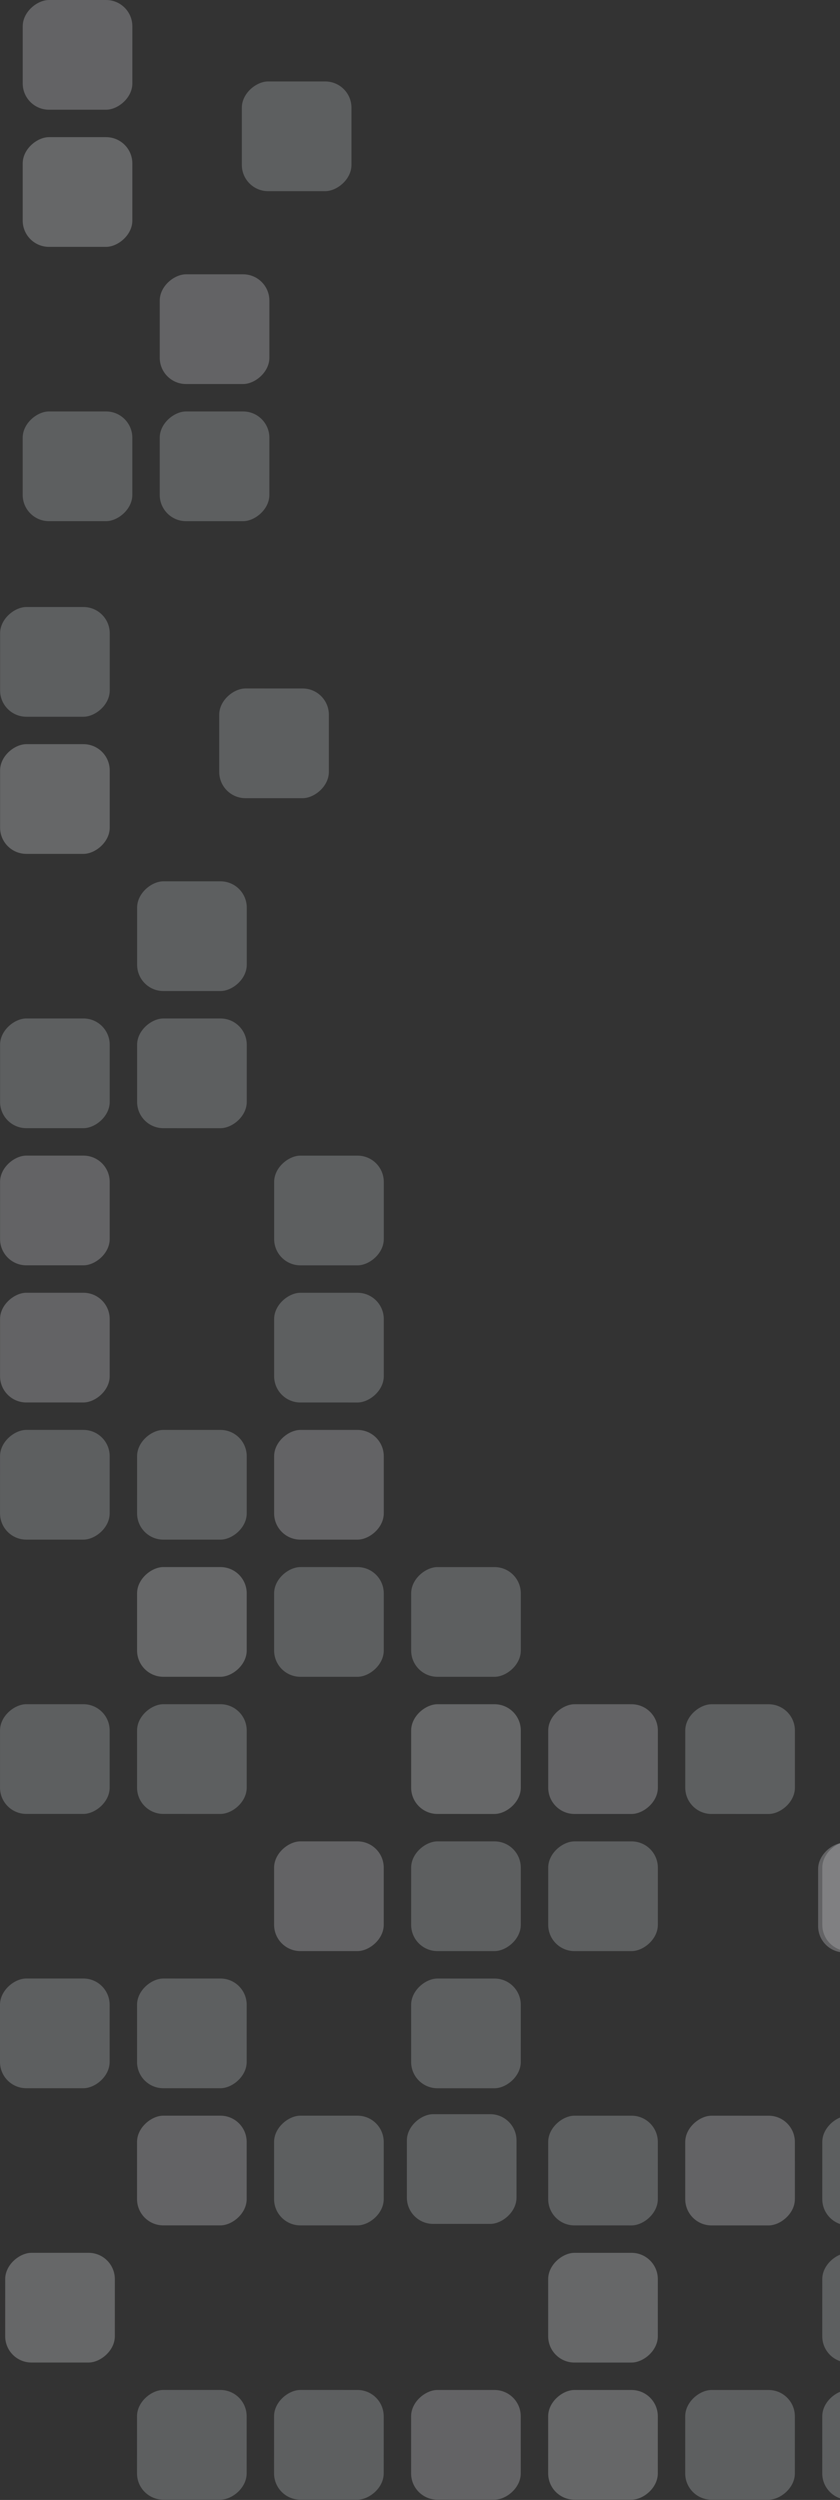 <svg width="192" height="571" viewBox="0 0 192 571" fill="none" xmlns="http://www.w3.org/2000/svg">
<rect x="0" y="0" width="192" height="571" fill="#333333" stroke="none"/>
<g opacity="0.6">
<rect opacity="0.45" x="119.041" y="389.254" width="25.06" height="25.06" rx="6.005" transform="rotate(90.004 119.041 389.254)" fill="#F3F4F6"/>
<rect opacity="0.45" x="56.391" y="389.249" width="25.06" height="25.06" rx="6.005" transform="rotate(90.004 56.391 389.249)" fill="#D2D6DB"/>
<rect opacity="0.45" x="25.066" y="389.247" width="25.06" height="25.06" rx="6.005" transform="rotate(90.004 25.066 389.247)" fill="#D2D6DB"/>
<rect opacity="0.45" x="213.007" y="545.887" width="25.06" height="25.06" rx="6.005" transform="rotate(90.004 213.007 545.887)" fill="#D2D6DB"/>
<rect opacity="0.45" x="181.682" y="545.885" width="25.06" height="25.06" rx="6.005" transform="rotate(90.004 181.682 545.885)" fill="#D2D6DB"/>
<rect opacity="0.45" x="56.404" y="201.298" width="25.06" height="25.06" rx="6.005" transform="rotate(90.004 56.404 201.298)" fill="#D2D6DB"/>
<rect opacity="0.45" x="150.357" y="545.882" width="25.06" height="25.06" rx="6.005" transform="rotate(90.004 150.357 545.882)" fill="#F3F4F6"/>
<rect opacity="0.45" x="119.029" y="545.88" width="25.06" height="25.06" rx="6.005" transform="rotate(90.004 119.029 545.88)" fill="#E5E7EB"/>
<rect opacity="0.45" x="87.704" y="545.877" width="25.06" height="25.06" rx="6.005" transform="rotate(90.004 87.704 545.877)" fill="#D2D6DB"/>
<rect opacity="0.45" x="56.379" y="545.876" width="25.06" height="25.06" rx="6.005" transform="rotate(90.004 56.379 545.876)" fill="#D2D6DB"/>
<rect opacity="0.45" x="87.725" y="263.951" width="25.06" height="25.06" rx="6.005" transform="rotate(90.004 87.725 263.951)" fill="#D2D6DB"/>
<rect opacity="0.45" x="25.075" y="263.946" width="25.06" height="25.06" rx="6.005" transform="rotate(90.004 25.075 263.946)" fill="#E5E7EB"/>
<rect opacity="0.45" x="213.016" y="420.585" width="25.06" height="25.06" rx="6.005" transform="rotate(90.004 213.016 420.585)" fill="#F3F4F6"/>
<rect opacity="0.45" x="150.366" y="420.581" width="25.06" height="25.06" rx="6.005" transform="rotate(90.004 150.366 420.581)" fill="#D2D6DB"/>
<rect opacity="0.45" x="119.038" y="420.578" width="25.06" height="25.06" rx="6.005" transform="rotate(90.004 119.038 420.578)" fill="#D2D6DB"/>
<rect opacity="0.45" x="87.713" y="420.577" width="25.06" height="25.06" rx="6.005" transform="rotate(90.004 87.713 420.577)" fill="#E5E7EB"/>
<rect opacity="0.45" x="181.693" y="389.259" width="25.06" height="25.06" rx="6.005" transform="rotate(90.004 181.693 389.259)" fill="#D2D6DB"/>
<rect opacity="0.45" x="56.402" y="232.623" width="25.06" height="25.06" rx="6.005" transform="rotate(90.004 56.402 232.623)" fill="#D2D6DB"/>
<rect opacity="0.45" x="25.078" y="232.621" width="25.06" height="25.06" rx="6.005" transform="rotate(90.004 25.078 232.621)" fill="#D2D6DB"/>
<rect opacity="0.45" x="87.722" y="295.276" width="25.06" height="25.06" rx="6.005" transform="rotate(90.004 87.722 295.276)" fill="#D2D6DB"/>
<rect opacity="0.45" x="25.073" y="295.271" width="25.06" height="25.06" rx="6.005" transform="rotate(90.004 25.073 295.271)" fill="#E5E7EB"/>
<rect opacity="0.45" x="75.169" y="157.249" width="25.06" height="25.06" rx="6.005" transform="rotate(90.004 75.169 157.249)" fill="#D2D6DB"/>
<rect opacity="0.45" x="150.369" y="389.256" width="25.06" height="25.06" rx="6.005" transform="rotate(90.004 150.369 389.256)" fill="#E5E7EB"/>
<rect opacity="0.45" x="119.036" y="451.905" width="25.06" height="25.06" rx="6.005" transform="rotate(90.004 119.036 451.905)" fill="#D2D6DB"/>
<rect opacity="0.45" x="118.061" y="482.887" width="25.06" height="25.06" rx="6.005" transform="rotate(90.004 118.061 482.887)" fill="#D2D6DB"/>
<rect opacity="0.45" x="212.061" y="420.887" width="25.06" height="25.06" rx="6.005" transform="rotate(90.004 212.061 420.887)" fill="#E5E7EB"/>
<rect opacity="0.45" x="56.386" y="451.9" width="25.06" height="25.06" rx="6.005" transform="rotate(90.004 56.386 451.9)" fill="#D2D6DB"/>
<rect opacity="0.45" x="25.061" y="451.898" width="25.06" height="25.06" rx="6.005" transform="rotate(90.004 25.061 451.898)" fill="#D2D6DB"/>
<rect opacity="0.45" x="87.72" y="326.601" width="25.06" height="25.06" rx="6.005" transform="rotate(90.004 87.72 326.601)" fill="#E5E7EB"/>
<rect opacity="0.45" x="56.395" y="326.599" width="25.06" height="25.06" rx="6.005" transform="rotate(90.004 56.395 326.599)" fill="#D2D6DB"/>
<rect opacity="0.45" x="25.07" y="326.597" width="25.06" height="25.06" rx="6.005" transform="rotate(90.004 25.07 326.597)" fill="#D2D6DB"/>
<rect opacity="0.45" x="213.012" y="483.236" width="25.06" height="25.06" rx="6.005" transform="rotate(90.004 213.012 483.236)" fill="#D2D6DB"/>
<rect opacity="0.45" x="181.686" y="483.234" width="25.06" height="25.06" rx="6.005" transform="rotate(90.004 181.686 483.234)" fill="#E5E7EB"/>
<rect opacity="0.45" x="150.362" y="483.231" width="25.06" height="25.06" rx="6.005" transform="rotate(90.004 150.362 483.231)" fill="#D2D6DB"/>
<rect opacity="0.45" x="25.084" y="138.646" width="25.06" height="25.06" rx="6.005" transform="rotate(90.004 25.084 138.646)" fill="#D2D6DB"/>
<rect opacity="0.45" x="87.709" y="483.227" width="25.06" height="25.06" rx="6.005" transform="rotate(90.004 87.709 483.227)" fill="#D2D6DB"/>
<rect opacity="0.45" x="56.384" y="483.225" width="25.06" height="25.06" rx="6.005" transform="rotate(90.004 56.384 483.225)" fill="#E5E7EB"/>
<rect opacity="0.45" x="119.043" y="357.928" width="25.06" height="25.06" rx="6.005" transform="rotate(90.004 119.043 357.928)" fill="#D2D6DB"/>
<rect opacity="0.45" x="87.718" y="357.927" width="25.06" height="25.06" rx="6.005" transform="rotate(90.004 87.718 357.927)" fill="#D2D6DB"/>
<rect opacity="0.45" x="56.393" y="357.924" width="25.06" height="25.06" rx="6.005" transform="rotate(90.004 56.393 357.924)" fill="#F3F4F6"/>
<rect opacity="0.45" x="213.009" y="514.561" width="25.06" height="25.06" rx="6.005" transform="rotate(90.004 213.009 514.561)" fill="#D2D6DB"/>
<rect opacity="0.45" x="150.359" y="514.556" width="25.06" height="25.06" rx="6.005" transform="rotate(90.004 150.359 514.556)" fill="#F3F4F6"/>
<rect opacity="0.45" x="25.082" y="169.971" width="25.06" height="25.06" rx="6.005" transform="rotate(90.004 25.082 169.971)" fill="#F3F4F6"/>
<rect opacity="0.45" x="61.574" y="62.655" width="25.06" height="25.06" rx="6.005" transform="rotate(90.004 61.574 62.655)" fill="#E5E7EB"/>
<rect opacity="0.45" x="61.572" y="93.979" width="25.06" height="25.06" rx="6.005" transform="rotate(90.004 61.572 93.979)" fill="#D2D6DB"/>
<rect opacity="0.45" x="30.247" y="93.977" width="25.06" height="25.06" rx="6.005" transform="rotate(90.004 30.247 93.977)" fill="#D2D6DB"/>
<rect opacity="0.45" x="80.338" y="18.605" width="25.06" height="25.06" rx="6.005" transform="rotate(90.004 80.338 18.605)" fill="#D2D6DB"/>
<rect opacity="0.45" x="30.254" y="0.002" width="25.06" height="25.06" rx="6.005" transform="rotate(90.004 30.254 0.002)" fill="#E5E7EB"/>
<rect opacity="0.45" x="30.251" y="31.327" width="25.06" height="25.06" rx="6.005" transform="rotate(90.004 30.251 31.327)" fill="#F3F4F6"/>
<rect opacity="0.45" x="26.249" y="514.551" width="25.06" height="25.06" rx="6.005" transform="rotate(90.004 26.249 514.551)" fill="#F3F4F6"/>
</g>
</svg>
